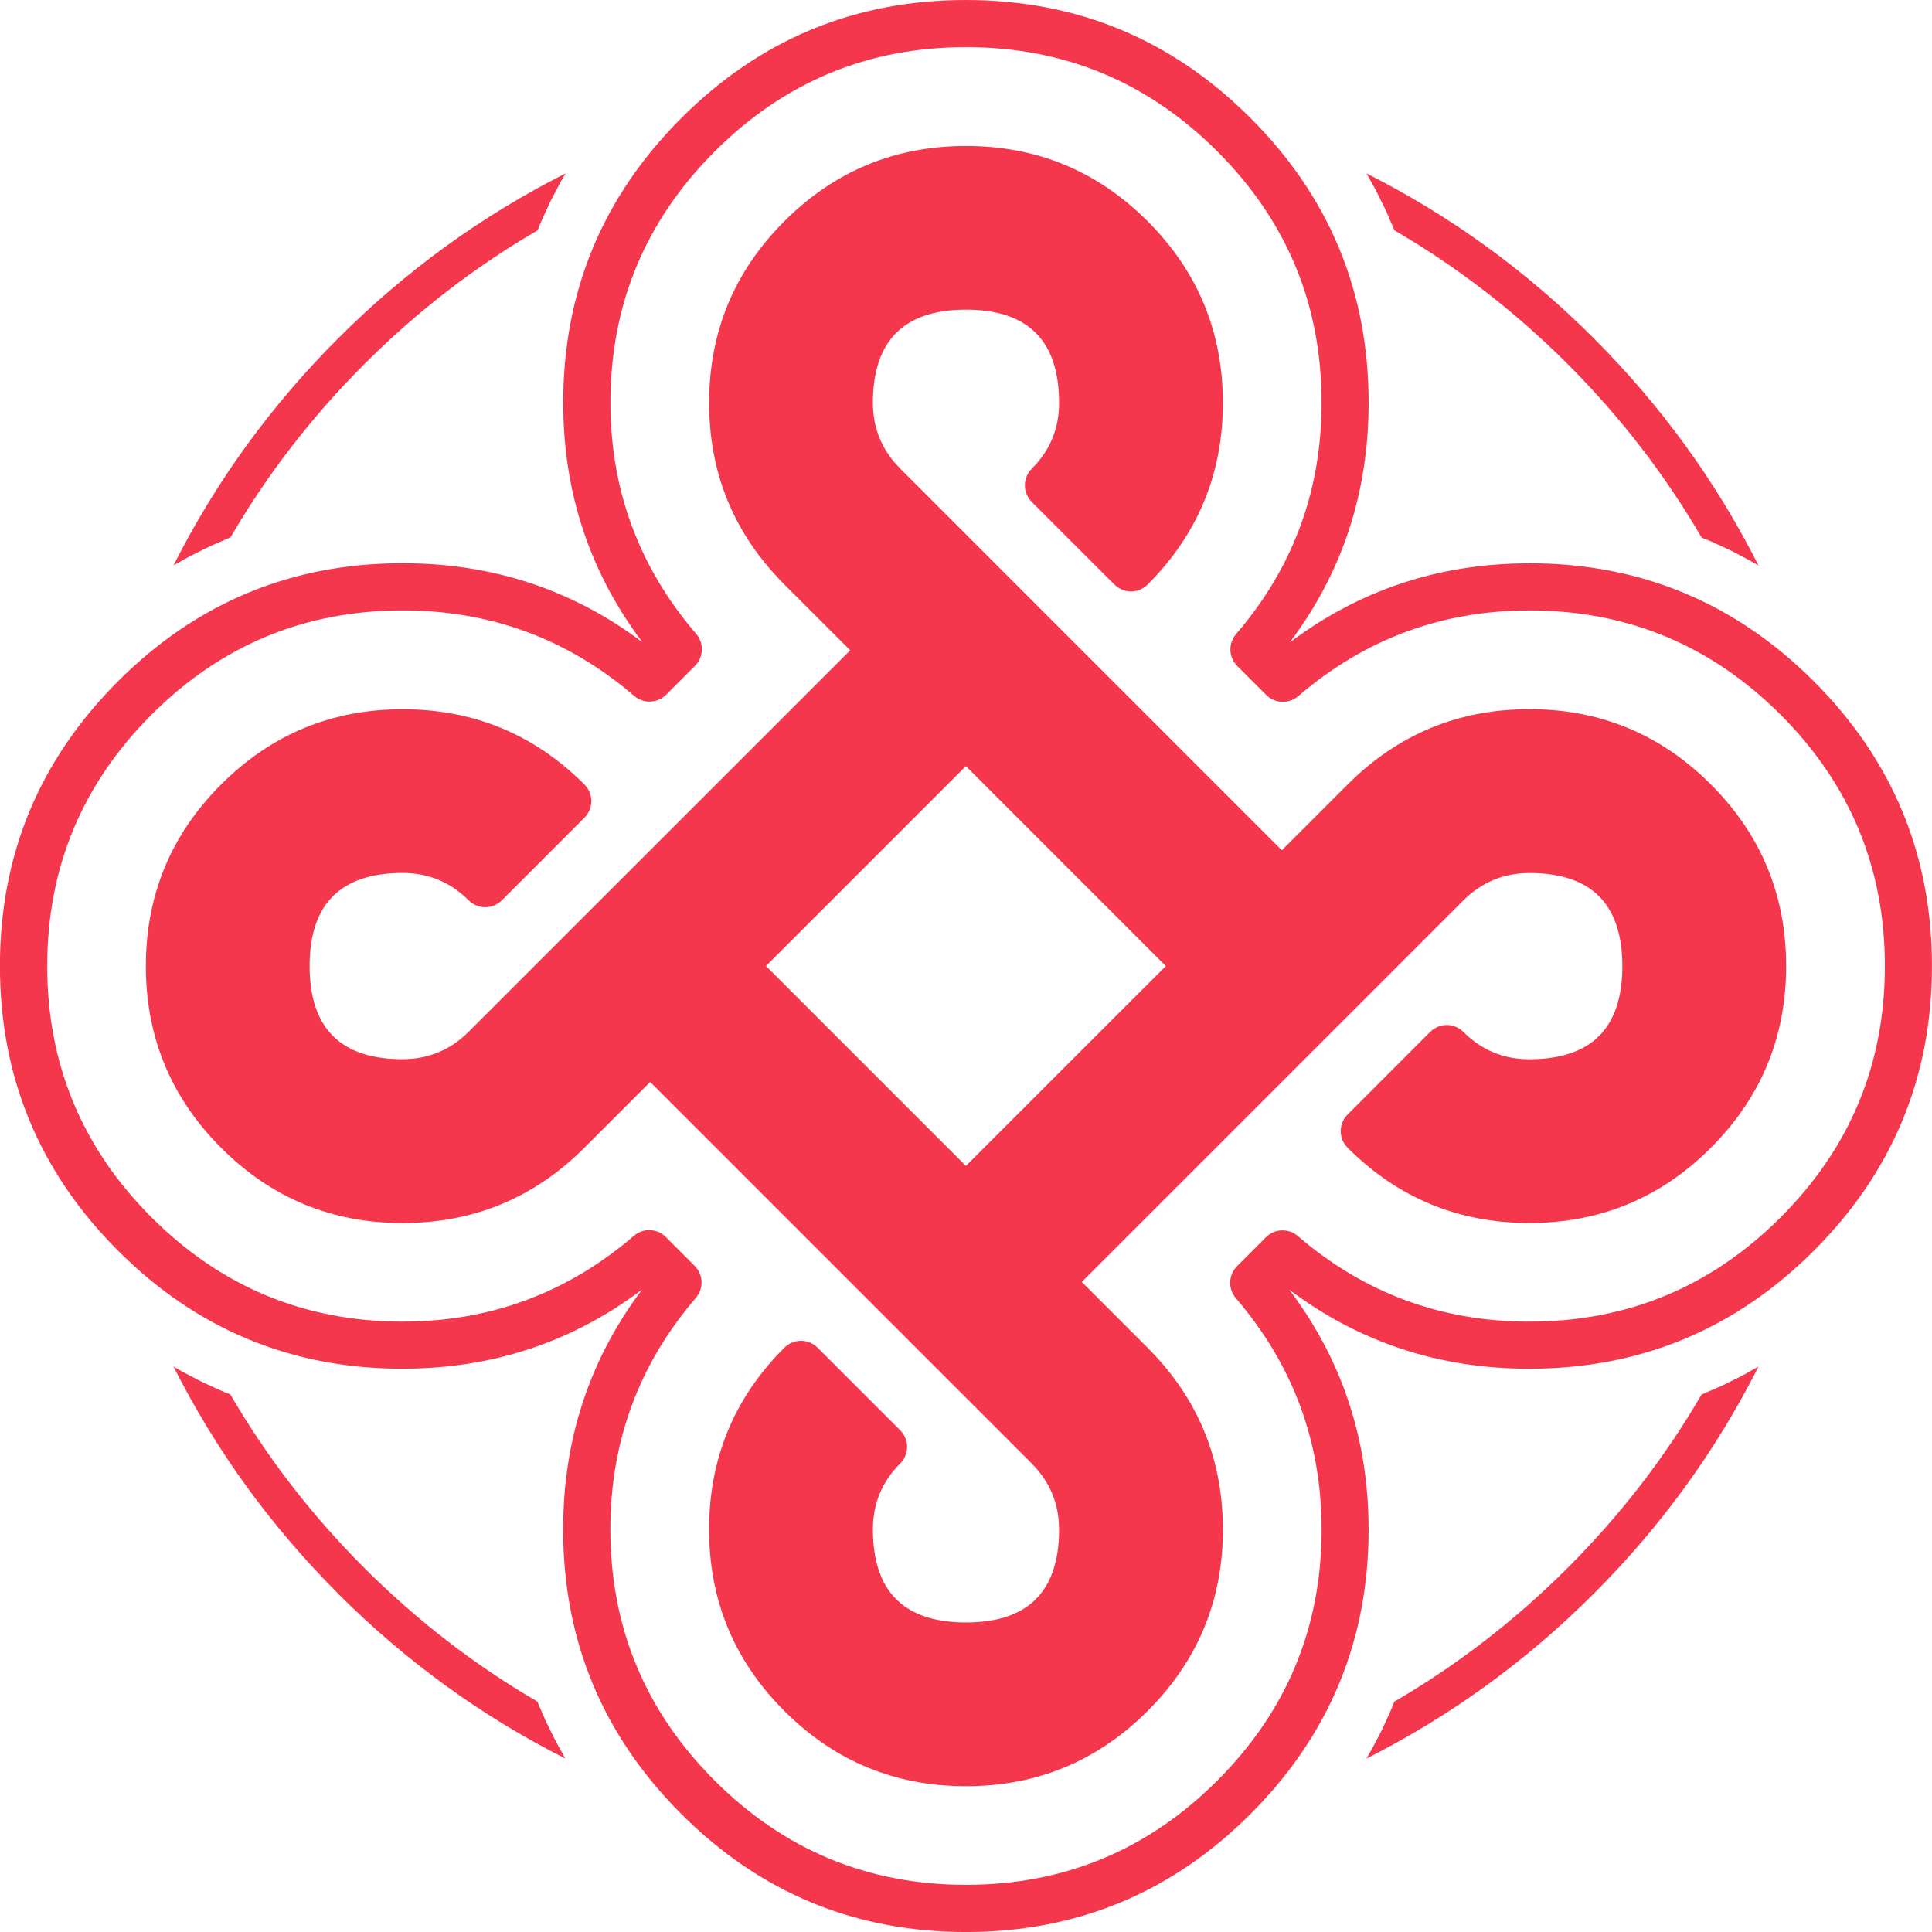 <svg xmlns="http://www.w3.org/2000/svg" xmlns:xlink="http://www.w3.org/1999/xlink" version="1.1" xml:space="preserve" viewBox="0 0 1000 1000">
<desc>Created with Fabric.js 3.5.0</desc>
<defs>
</defs>
<rect x="0" y="0" width="100%" height="100%" fill="#ffffff"/>
<g transform="matrix(19.493 0 0 19.493 500 500.001)" id="615298">
<path style="stroke: none; stroke-width: 1; stroke-dasharray: none; stroke-linecap: butt; stroke-dashoffset: 0; stroke-linejoin: miter; stroke-miterlimit: 10; is-custom-font: none; font-file-url: none; fill: rgb(244,55,76); fill-rule: evenodd; opacity: 1;" transform=" translate(-90.65, -235)" d="M 105.548 224.309 c 0.019 -0.002 0.038 -0.003 0.057 -0.003 c 2.949 0 5.468 1.045 7.559 3.136 c 2.09 2.091 3.135 4.61 3.135 7.559 c 0 2.948 -1.045 5.468 -3.135 7.558 c -2.09 2.09 -4.609 3.135 -7.558 3.135 c -2.387 0 -4.511 -0.699 -6.37 -2.098 c 1.395 1.853 2.096 3.96 2.104 6.32 c 0.001 0.014 0.001 0.027 0.001 0.041 c 0 2.948 -1.045 5.468 -3.135 7.558 c -2.09 2.091 -4.61 3.136 -7.558 3.136 c -2.949 0 -5.468 -1.045 -7.559 -3.136 c -2.09 -2.09 -3.136 -4.61 -3.136 -7.558 c 0 -2.383 0.698 -4.504 2.094 -6.364 c -1.851 1.392 -3.956 2.092 -6.315 2.1 c -0.014 0.001 -0.027 0.001 -0.041 0.001 c -2.948 0 -5.468 -1.045 -7.558 -3.136 c -2.09 -2.09 -3.135 -4.61 -3.135 -7.56 c 0 -2.948 1.045 -5.466 3.135 -7.557 c 2.09 -2.091 4.61 -3.136 7.558 -3.136 c 2.384 0 4.505 0.698 6.364 2.094 c -1.4 -1.862 -2.1 -3.98 -2.1 -6.356 c 0 -2.948 1.045 -5.467 3.135 -7.557 c 2.09 -2.091 4.61 -3.136 7.558 -3.136 c 2.949 0 5.468 1.045 7.559 3.136 c 2.09 2.09 3.134 4.609 3.134 7.557 c 0 2.388 -0.698 4.51 -2.095 6.367 c 1.847 -1.39 3.948 -2.091 6.302 -2.102 z M 105.66 225.557 c -0.018 0.002 -0.036 0.002 -0.054 0.002 c -2.324 0 -4.369 0.759 -6.135 2.276 c -0.03 0.025 -0.061 0.048 -0.095 0.067 c -0.034 0.02 -0.069 0.036 -0.106 0.049 c -0.037 0.013 -0.075 0.022 -0.113 0.028 c -0.039 0.006 -0.078 0.008 -0.117 0.007 c -0.039 -0.002 -0.078 -0.007 -0.116 -0.015 c -0.038 -0.009 -0.075 -0.021 -0.111 -0.037 c -0.036 -0.016 -0.07 -0.034 -0.102 -0.056 c -0.032 -0.022 -0.062 -0.047 -0.09 -0.075 l -0.767 -0.767 c -0.028 -0.028 -0.052 -0.058 -0.075 -0.09 c -0.022 -0.032 -0.041 -0.066 -0.056 -0.102 c -0.016 -0.036 -0.028 -0.073 -0.037 -0.111 c -0.009 -0.038 -0.014 -0.077 -0.015 -0.116 c -0.001 -0.039 0.001 -0.078 0.007 -0.117 c 0.006 -0.039 0.015 -0.076 0.028 -0.113 c 0.013 -0.037 0.029 -0.072 0.049 -0.106 c 0.02 -0.034 0.042 -0.066 0.068 -0.095 c 1.512 -1.759 2.269 -3.807 2.269 -6.143 c 0.001 -2.602 -0.922 -4.826 -2.767 -6.672 c -1.846 -1.846 -4.07 -2.769 -6.674 -2.769 c -2.603 0 -4.827 0.923 -6.673 2.769 c -1.846 1.846 -2.769 4.07 -2.769 6.673 c 0.001 2.324 0.759 4.369 2.276 6.136 c 0.025 0.03 0.048 0.061 0.067 0.095 c 0.019 0.034 0.036 0.069 0.049 0.106 c 0.013 0.037 0.022 0.075 0.028 0.113 c 0.006 0.039 0.008 0.077 0.007 0.116 c -0.001 0.039 -0.007 0.078 -0.015 0.116 c -0.009 0.038 -0.021 0.075 -0.036 0.111 c -0.016 0.036 -0.034 0.07 -0.056 0.102 c -0.022 0.032 -0.047 0.062 -0.074 0.09 l -0.765 0.766 c -0.028 0.028 -0.058 0.053 -0.09 0.075 c -0.032 0.022 -0.066 0.041 -0.102 0.057 c -0.036 0.016 -0.073 0.028 -0.111 0.037 c -0.038 0.009 -0.077 0.014 -0.116 0.015 c -0.039 0.002 -0.078 -0.001 -0.117 -0.006 c -0.039 -0.006 -0.076 -0.015 -0.113 -0.028 c -0.037 -0.013 -0.072 -0.029 -0.106 -0.049 c -0.034 -0.02 -0.066 -0.042 -0.095 -0.067 c -1.763 -1.514 -3.811 -2.271 -6.144 -2.271 c -2.603 0 -4.827 0.923 -6.673 2.769 c -1.846 1.846 -2.769 4.07 -2.769 6.672 c 0 2.604 0.923 4.829 2.769 6.675 c 1.837 1.837 4.048 2.76 6.634 2.769 c 0.013 -0.001 0.026 -0.001 0.039 -0.001 c 2.323 0 4.369 -0.759 6.136 -2.277 c 0.03 -0.025 0.061 -0.048 0.095 -0.068 c 0.034 -0.02 0.069 -0.036 0.106 -0.049 c 0.037 -0.013 0.075 -0.022 0.113 -0.028 c 0.039 -0.006 0.078 -0.008 0.117 -0.006 c 0.039 0.002 0.078 0.007 0.116 0.015 c 0.038 0.009 0.075 0.021 0.111 0.037 c 0.036 0.016 0.07 0.034 0.102 0.057 c 0.032 0.022 0.062 0.047 0.09 0.075 l 0.765 0.766 c 0.028 0.028 0.052 0.058 0.074 0.09 c 0.022 0.032 0.041 0.066 0.056 0.102 c 0.016 0.036 0.028 0.073 0.036 0.111 c 0.009 0.038 0.014 0.077 0.015 0.116 c 0.001 0.039 -0.001 0.078 -0.007 0.116 c -0.006 0.039 -0.015 0.076 -0.028 0.113 c -0.013 0.037 -0.029 0.072 -0.049 0.106 c -0.019 0.034 -0.042 0.066 -0.067 0.095 c -1.513 1.763 -2.27 3.811 -2.27 6.143 c 0 2.603 0.923 4.827 2.769 6.673 c 1.846 1.846 4.071 2.769 6.674 2.769 c 2.603 0 4.828 -0.923 6.674 -2.769 c 1.837 -1.837 2.76 -4.049 2.769 -6.635 c -0.001 -0.013 -0.001 -0.026 -0.001 -0.038 c 0 -2.322 -0.759 -4.366 -2.276 -6.135 c -0.025 -0.03 -0.048 -0.061 -0.067 -0.095 c -0.019 -0.034 -0.036 -0.069 -0.049 -0.106 c -0.013 -0.037 -0.022 -0.075 -0.028 -0.113 c -0.006 -0.039 -0.008 -0.077 -0.007 -0.116 c 0.002 -0.039 0.007 -0.078 0.015 -0.116 c 0.009 -0.038 0.021 -0.075 0.036 -0.111 c 0.016 -0.036 0.034 -0.07 0.056 -0.102 c 0.022 -0.032 0.047 -0.062 0.074 -0.09 l 0.767 -0.768 c 0.028 -0.028 0.058 -0.053 0.09 -0.075 c 0.032 -0.022 0.066 -0.041 0.102 -0.057 c 0.036 -0.016 0.073 -0.028 0.111 -0.037 c 0.038 -0.009 0.077 -0.014 0.116 -0.015 c 0.039 -0.001 0.078 0.001 0.117 0.007 c 0.039 0.006 0.076 0.015 0.113 0.028 c 0.037 0.013 0.072 0.029 0.106 0.049 c 0.034 0.02 0.066 0.042 0.095 0.068 c 1.761 1.514 3.809 2.271 6.144 2.271 c 2.603 0 4.827 -0.922 6.673 -2.768 c 1.846 -1.846 2.769 -4.07 2.769 -6.673 c 0 -2.603 -0.923 -4.828 -2.769 -6.674 c -1.833 -1.834 -4.04 -2.757 -6.62 -2.77 z M 93.121 220.044 c 0 -1.648 -0.824 -2.472 -2.472 -2.472 c -1.646 0 -2.47 0.824 -2.472 2.471 c 0 0.683 0.242 1.265 0.725 1.748 l 10.134 10.136 l 1.749 -1.748 c 1.323 -1.322 2.917 -1.988 4.78 -1.998 c 0.014 -0.001 0.028 -0.001 0.041 -0.001 c 1.883 0 3.491 0.666 4.823 1.999 c 1.332 1.332 1.998 2.94 1.998 4.824 c 0 1.883 -0.666 3.491 -1.998 4.823 c -1.332 1.332 -2.939 1.998 -4.822 1.998 c -1.884 0 -3.491 -0.666 -4.823 -1.998 c -0.029 -0.029 -0.055 -0.061 -0.078 -0.095 c -0.023 -0.034 -0.042 -0.07 -0.058 -0.108 c -0.016 -0.038 -0.028 -0.077 -0.036 -0.117 c -0.008 -0.04 -0.012 -0.081 -0.012 -0.122 c 0 -0.041 0.004 -0.082 0.012 -0.122 c 0.008 -0.04 0.02 -0.079 0.036 -0.117 c 0.016 -0.038 0.035 -0.074 0.058 -0.108 c 0.023 -0.034 0.049 -0.066 0.078 -0.095 l 2.19 -2.191 c 0.029 -0.029 0.061 -0.055 0.095 -0.078 c 0.034 -0.023 0.07 -0.042 0.108 -0.058 c 0.038 -0.016 0.077 -0.028 0.117 -0.036 c 0.04 -0.008 0.081 -0.012 0.122 -0.012 c 0.041 0 0.082 0.004 0.122 0.012 c 0.04 0.008 0.079 0.02 0.117 0.036 c 0.038 0.016 0.074 0.035 0.108 0.058 c 0.034 0.023 0.066 0.049 0.095 0.078 l 0 0 c 0.483 0.483 1.066 0.725 1.749 0.725 c 1.647 0 2.471 -0.824 2.471 -2.472 c 0 -1.635 -0.81 -2.459 -2.431 -2.473 c -0.012 0.001 -0.025 0.001 -0.037 0.001 c -0.682 0 -1.265 0.241 -1.751 0.724 l -10.134 10.133 l 1.747 1.748 c 1.322 1.322 1.988 2.915 1.999 4.78 c 0.001 0.014 0.001 0.028 0.001 0.041 c 0 1.883 -0.666 3.491 -1.999 4.823 c -1.332 1.332 -2.94 1.998 -4.823 1.998 c -1.884 0 -3.492 -0.666 -4.824 -1.998 c -1.332 -1.332 -1.998 -2.939 -1.998 -4.822 c 0 -1.884 0.666 -3.492 1.998 -4.823 c 0.029 -0.029 0.061 -0.055 0.095 -0.078 c 0.034 -0.023 0.07 -0.042 0.108 -0.058 c 0.038 -0.016 0.077 -0.028 0.117 -0.036 c 0.04 -0.008 0.081 -0.012 0.122 -0.012 c 0.041 0 0.082 0.004 0.122 0.012 c 0.04 0.008 0.079 0.02 0.117 0.036 c 0.038 0.016 0.074 0.035 0.108 0.058 c 0.034 0.023 0.066 0.049 0.095 0.078 l 2.191 2.19 c 0.029 0.029 0.055 0.061 0.078 0.095 c 0.023 0.034 0.042 0.07 0.058 0.108 c 0.016 0.038 0.028 0.077 0.036 0.117 c 0.008 0.04 0.012 0.081 0.012 0.122 c 0 0.041 -0.004 0.082 -0.012 0.122 c -0.008 0.04 -0.02 0.079 -0.035 0.117 c -0.016 0.038 -0.035 0.074 -0.058 0.108 c -0.023 0.034 -0.049 0.066 -0.078 0.095 c -0.483 0.484 -0.724 1.066 -0.724 1.749 c 0 1.648 0.824 2.472 2.472 2.472 c 1.635 0 2.459 -0.811 2.472 -2.432 c -0.001 -0.012 -0.001 -0.025 -0.001 -0.037 c 0 -0.681 -0.242 -1.265 -0.725 -1.751 l -10.132 -10.132 l -1.748 1.748 c -1.324 1.322 -2.918 1.988 -4.782 1.998 c -0.014 0.001 -0.028 0.001 -0.041 0.001 c -1.884 0 -3.492 -0.666 -4.823 -1.999 c -1.331 -1.332 -1.997 -2.94 -1.997 -4.824 c 0 -1.883 0.666 -3.491 1.997 -4.822 c 1.332 -1.332 2.939 -1.998 4.823 -1.998 c 1.883 0 3.491 0.665 4.824 1.996 c 0.029 0.029 0.055 0.061 0.078 0.095 c 0.023 0.034 0.042 0.07 0.058 0.108 c 0.016 0.038 0.028 0.077 0.036 0.117 c 0.008 0.04 0.012 0.081 0.012 0.122 c 0 0.041 -0.004 0.082 -0.012 0.122 c -0.008 0.04 -0.02 0.079 -0.036 0.117 c -0.016 0.038 -0.035 0.074 -0.058 0.108 c -0.023 0.034 -0.049 0.066 -0.078 0.095 l -0 0 l -2.191 2.192 c -0.029 0.029 -0.061 0.055 -0.095 0.078 c -0.034 0.023 -0.07 0.042 -0.108 0.058 c -0.038 0.016 -0.077 0.028 -0.117 0.036 c -0.04 0.008 -0.081 0.012 -0.122 0.012 c -0.041 0 -0.082 -0.004 -0.122 -0.012 c -0.04 -0.008 -0.079 -0.02 -0.117 -0.036 c -0.038 -0.016 -0.074 -0.035 -0.108 -0.058 c -0.034 -0.023 -0.066 -0.049 -0.095 -0.078 c -0.484 -0.483 -1.067 -0.725 -1.749 -0.725 c -1.648 0 -2.472 0.824 -2.472 2.471 c 0 1.636 0.811 2.461 2.433 2.474 c 0.012 -0.001 0.025 -0.001 0.037 -0.001 c 0.682 0 1.265 -0.242 1.75 -0.725 l 10.135 -10.132 l -1.749 -1.748 c -1.331 -1.333 -1.998 -2.94 -1.998 -4.822 v -0.003 c 0.001 -1.882 0.667 -3.489 1.998 -4.82 c 1.332 -1.332 2.939 -1.998 4.823 -1.998 c 1.884 0 3.491 0.666 4.823 1.998 c 1.332 1.332 1.998 2.939 1.998 4.823 c 0 1.884 -0.666 3.491 -1.997 4.823 c -0.029 0.029 -0.061 0.055 -0.095 0.078 c -0.034 0.023 -0.07 0.042 -0.108 0.058 c -0.038 0.016 -0.077 0.028 -0.117 0.036 c -0.04 0.008 -0.081 0.012 -0.122 0.012 c -0.041 0 -0.082 -0.004 -0.122 -0.012 c -0.04 -0.008 -0.079 -0.02 -0.117 -0.036 c -0.038 -0.016 -0.074 -0.035 -0.108 -0.058 c -0.034 -0.023 -0.066 -0.049 -0.095 -0.078 l -0 -0 l -2.192 -2.191 c -0.059 -0.059 -0.104 -0.126 -0.136 -0.203 c -0.032 -0.077 -0.048 -0.156 -0.048 -0.239 c 0 -0.083 0.016 -0.163 0.048 -0.239 c 0.032 -0.077 0.077 -0.144 0.136 -0.203 l 0.001 -0.001 c 0.482 -0.481 0.723 -1.063 0.723 -1.747 z M 90.647 229.692 l -5.308 5.308 l 5.308 5.309 l 5.309 -5.307 z M 73.982 218.332 c 1.793 -1.793 3.805 -3.252 6.037 -4.378 l -0.113 0.191 l -0.038 0.068 l -0.237 0.455 l -0.035 0.071 l -0.214 0.466 l -0.031 0.073 l -0.074 0.186 c -1.674 0.974 -3.209 2.159 -4.605 3.556 c -1.395 1.395 -2.579 2.929 -3.553 4.6 l -0.047 0.019 l -0.471 0.204 l -0.072 0.034 l -0.459 0.228 l -0.07 0.037 l -0.393 0.221 c 1.125 -2.23 2.584 -4.241 4.376 -6.033 z M 107.318 218.332 c 1.793 1.793 3.252 3.805 4.377 6.036 l -0.19 -0.112 l -0.069 -0.038 l -0.454 -0.238 l -0.071 -0.035 l -0.466 -0.214 l -0.073 -0.031 l -0.188 -0.075 c -0.974 -1.673 -2.159 -3.208 -3.555 -4.605 c -1.396 -1.396 -2.93 -2.58 -4.603 -3.554 l -0.019 -0.046 l -0.204 -0.471 l -0.034 -0.072 l -0.228 -0.459 l -0.037 -0.07 l -0.221 -0.394 c 2.231 1.125 4.242 2.584 6.035 4.377 z M 107.318 251.668 c -1.793 1.793 -3.806 3.252 -6.037 4.378 l 0.113 -0.192 l 0.038 -0.068 l 0.238 -0.455 l 0.035 -0.071 l 0.213 -0.467 l 0.031 -0.073 l 0.074 -0.186 c 1.674 -0.974 3.209 -2.16 4.606 -3.556 c 1.395 -1.395 2.58 -2.929 3.553 -4.601 l 0.047 -0.019 l 0.471 -0.204 l 0.072 -0.033 l 0.459 -0.228 l 0.07 -0.037 l 0.393 -0.221 c -1.125 2.23 -2.584 4.241 -4.376 6.033 z M 73.982 251.668 c -1.793 -1.792 -3.251 -3.804 -4.377 -6.035 l 0.189 0.112 l 0.068 0.038 l 0.455 0.237 l 0.071 0.035 l 0.466 0.214 l 0.073 0.031 l 0.188 0.075 c 0.974 1.673 2.159 3.208 3.555 4.604 c 1.395 1.395 2.928 2.579 4.599 3.553 l 0.019 0.047 l 0.204 0.471 l 0.034 0.072 l 0.228 0.459 l 0.037 0.07 l 0.221 0.393 c -2.23 -1.125 -4.24 -2.584 -6.032 -4.375 z" stroke-linecap="round"/>
</g>
</svg>
